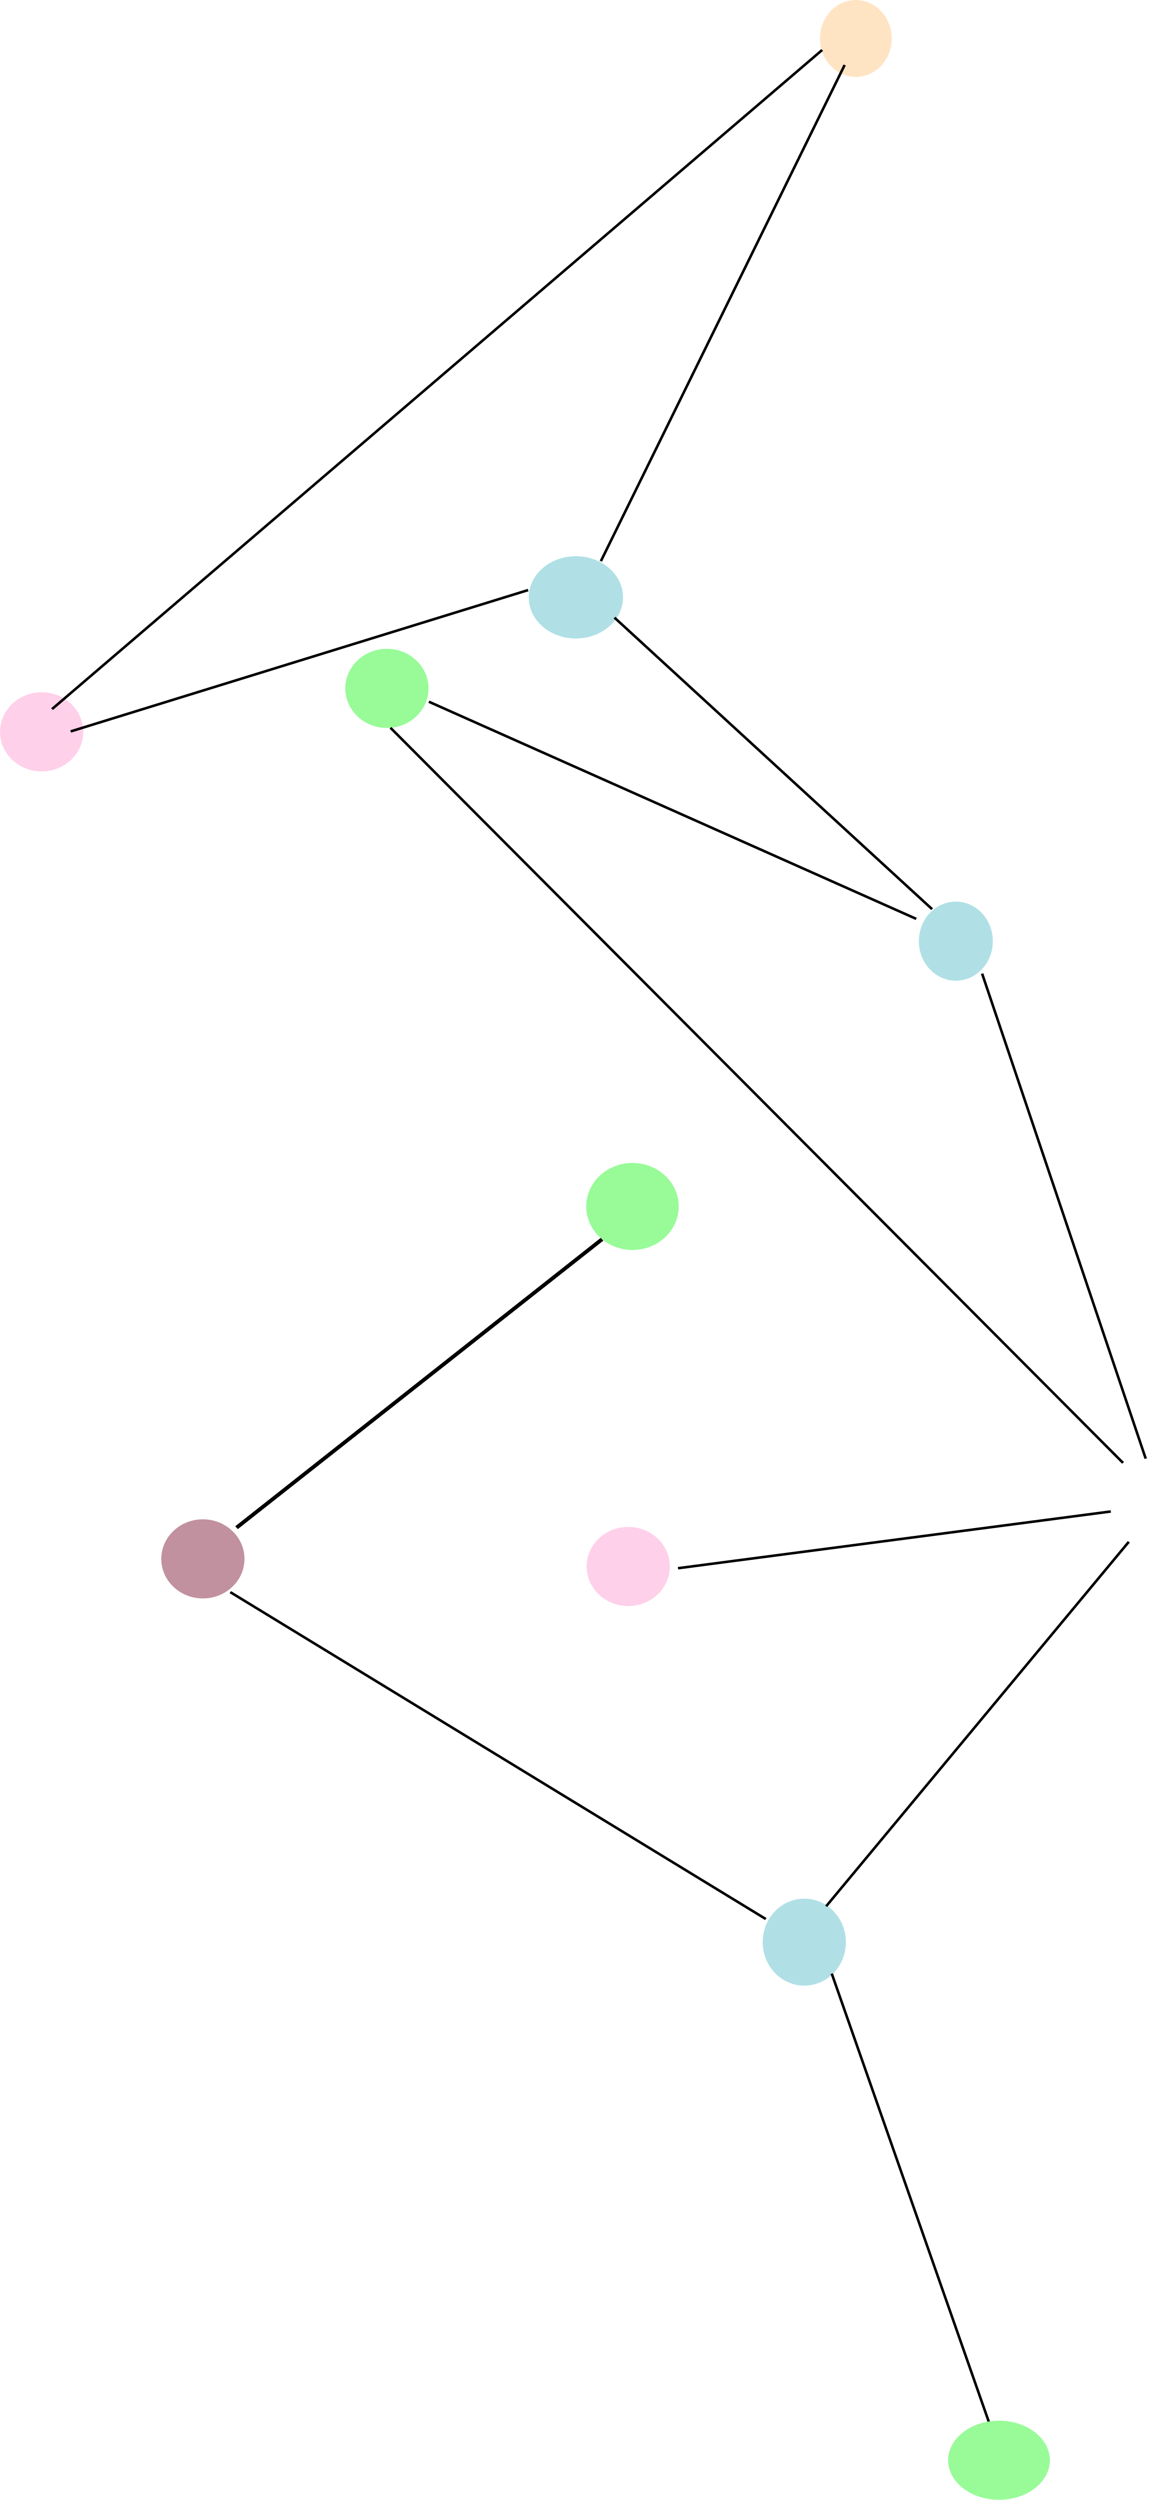 <svg width="90" height="195" viewBox="0 0 90 195" fill="none" xmlns="http://www.w3.org/2000/svg">
<path d="M66.806 6.002C65.259 6.004 64.004 4.662 64.003 3.005C64.001 1.348 65.254 0.004 66.801 0.002C68.348 0.001 69.604 1.343 69.605 3C69.607 4.657 68.354 6.001 66.806 6.002Z" fill="#FFE4C4"/>
<ellipse rx="3.086" ry="3.248" transform="matrix(0.001 1 -1 0.001 30.201 53.699)" fill="#98FB98"/>
<ellipse rx="3.086" ry="3.248" transform="matrix(0.001 1 -1 0.001 15.836 121.6)" fill="#852541" fill-opacity="0.5"/>
<ellipse rx="3.394" ry="3.248" transform="matrix(0.001 1 -1 0.001 62.781 151.497)" fill="#B0E0E6"/>
<ellipse rx="3.086" ry="3.248" transform="matrix(0.001 1 -1 0.001 49.038 122.192)" fill="#FF1493" fill-opacity="0.2"/>
<ellipse rx="3.086" ry="3.248" transform="matrix(0.001 1 -1 0.001 3.251 57.088)" fill="#FF1493" fill-opacity="0.2"/>
<line y1="-0.1" x2="36.971" y2="-0.1" transform="matrix(-0.639 0.769 -0.814 -0.581 88.03 120.21)" stroke="black" stroke-width="0.2"/>
<line y1="-0.1" x2="48.944" y2="-0.1" transform="matrix(0.854 0.521 -0.578 0.816 17.92 124.277)" stroke="black" stroke-width="0.2"/>
<line y1="-0.1" x2="38.496" y2="-0.1" transform="matrix(0.331 0.944 -0.963 0.271 64.828 153.977)" stroke="black" stroke-width="0.2"/>
<line y1="-0.1" x2="34.054" y2="-0.1" transform="matrix(-0.992 0.13 -0.161 -0.987 86.69 117.803)" stroke="black" stroke-width="0.2"/>
<ellipse rx="3.394" ry="3.609" transform="matrix(0.001 1 -1 0.001 49.37 94.11)" fill="#98FB98"/>
<ellipse rx="3.086" ry="2.887" transform="matrix(0.001 1 -1 0.001 74.61 73.415)" fill="#B0E0E6"/>
<line y1="-0.1" x2="41.623" y2="-0.1" transform="matrix(0.914 0.407 -0.46 0.888 33.43 54.826)" stroke="black" stroke-width="0.2"/>
<line y1="-0.1" x2="39.91" y2="-0.1" transform="matrix(0.32 0.948 -0.96 0.279 76.564 75.972)" stroke="black" stroke-width="0.2"/>
<line y1="-0.1" x2="80.995" y2="-0.1" transform="matrix(0.706 0.708 -0.759 0.651 30.403 56.835)" stroke="black" stroke-width="0.2"/>
<line y1="-0.15" x2="36.343" y2="-0.15" transform="matrix(-0.785 0.619 -0.676 -0.737 46.89 96.56)" stroke="black" stroke-width="0.3"/>
<ellipse rx="3.086" ry="3.97" transform="matrix(0.001 1 -1 0.001 77.98 191.911)" fill="#98FB98"/>
<ellipse rx="3.679" ry="3.211" transform="matrix(-1 0.014 -0.017 -1 44.951 46.596)" fill="#B0E0E6"/>
<line y1="-0.1" x2="33.642" y2="-0.1" transform="matrix(-0.737 -0.676 0.73 -0.684 72.832 70.852)" stroke="black" stroke-width="0.2"/>
<line y1="-0.1" x2="43.152" y2="-0.1" transform="matrix(-0.441 0.897 -0.921 -0.39 65.839 5.03)" stroke="black" stroke-width="0.2"/>
<path d="M41.225 46.028L5.517 57.054" stroke="black" stroke-width="0.2"/>
<line y1="-0.1" x2="79.102" y2="-0.1" transform="matrix(-0.76 0.65 -0.705 -0.709 64.107 3.827)" stroke="black" stroke-width="0.2"/>
</svg>
